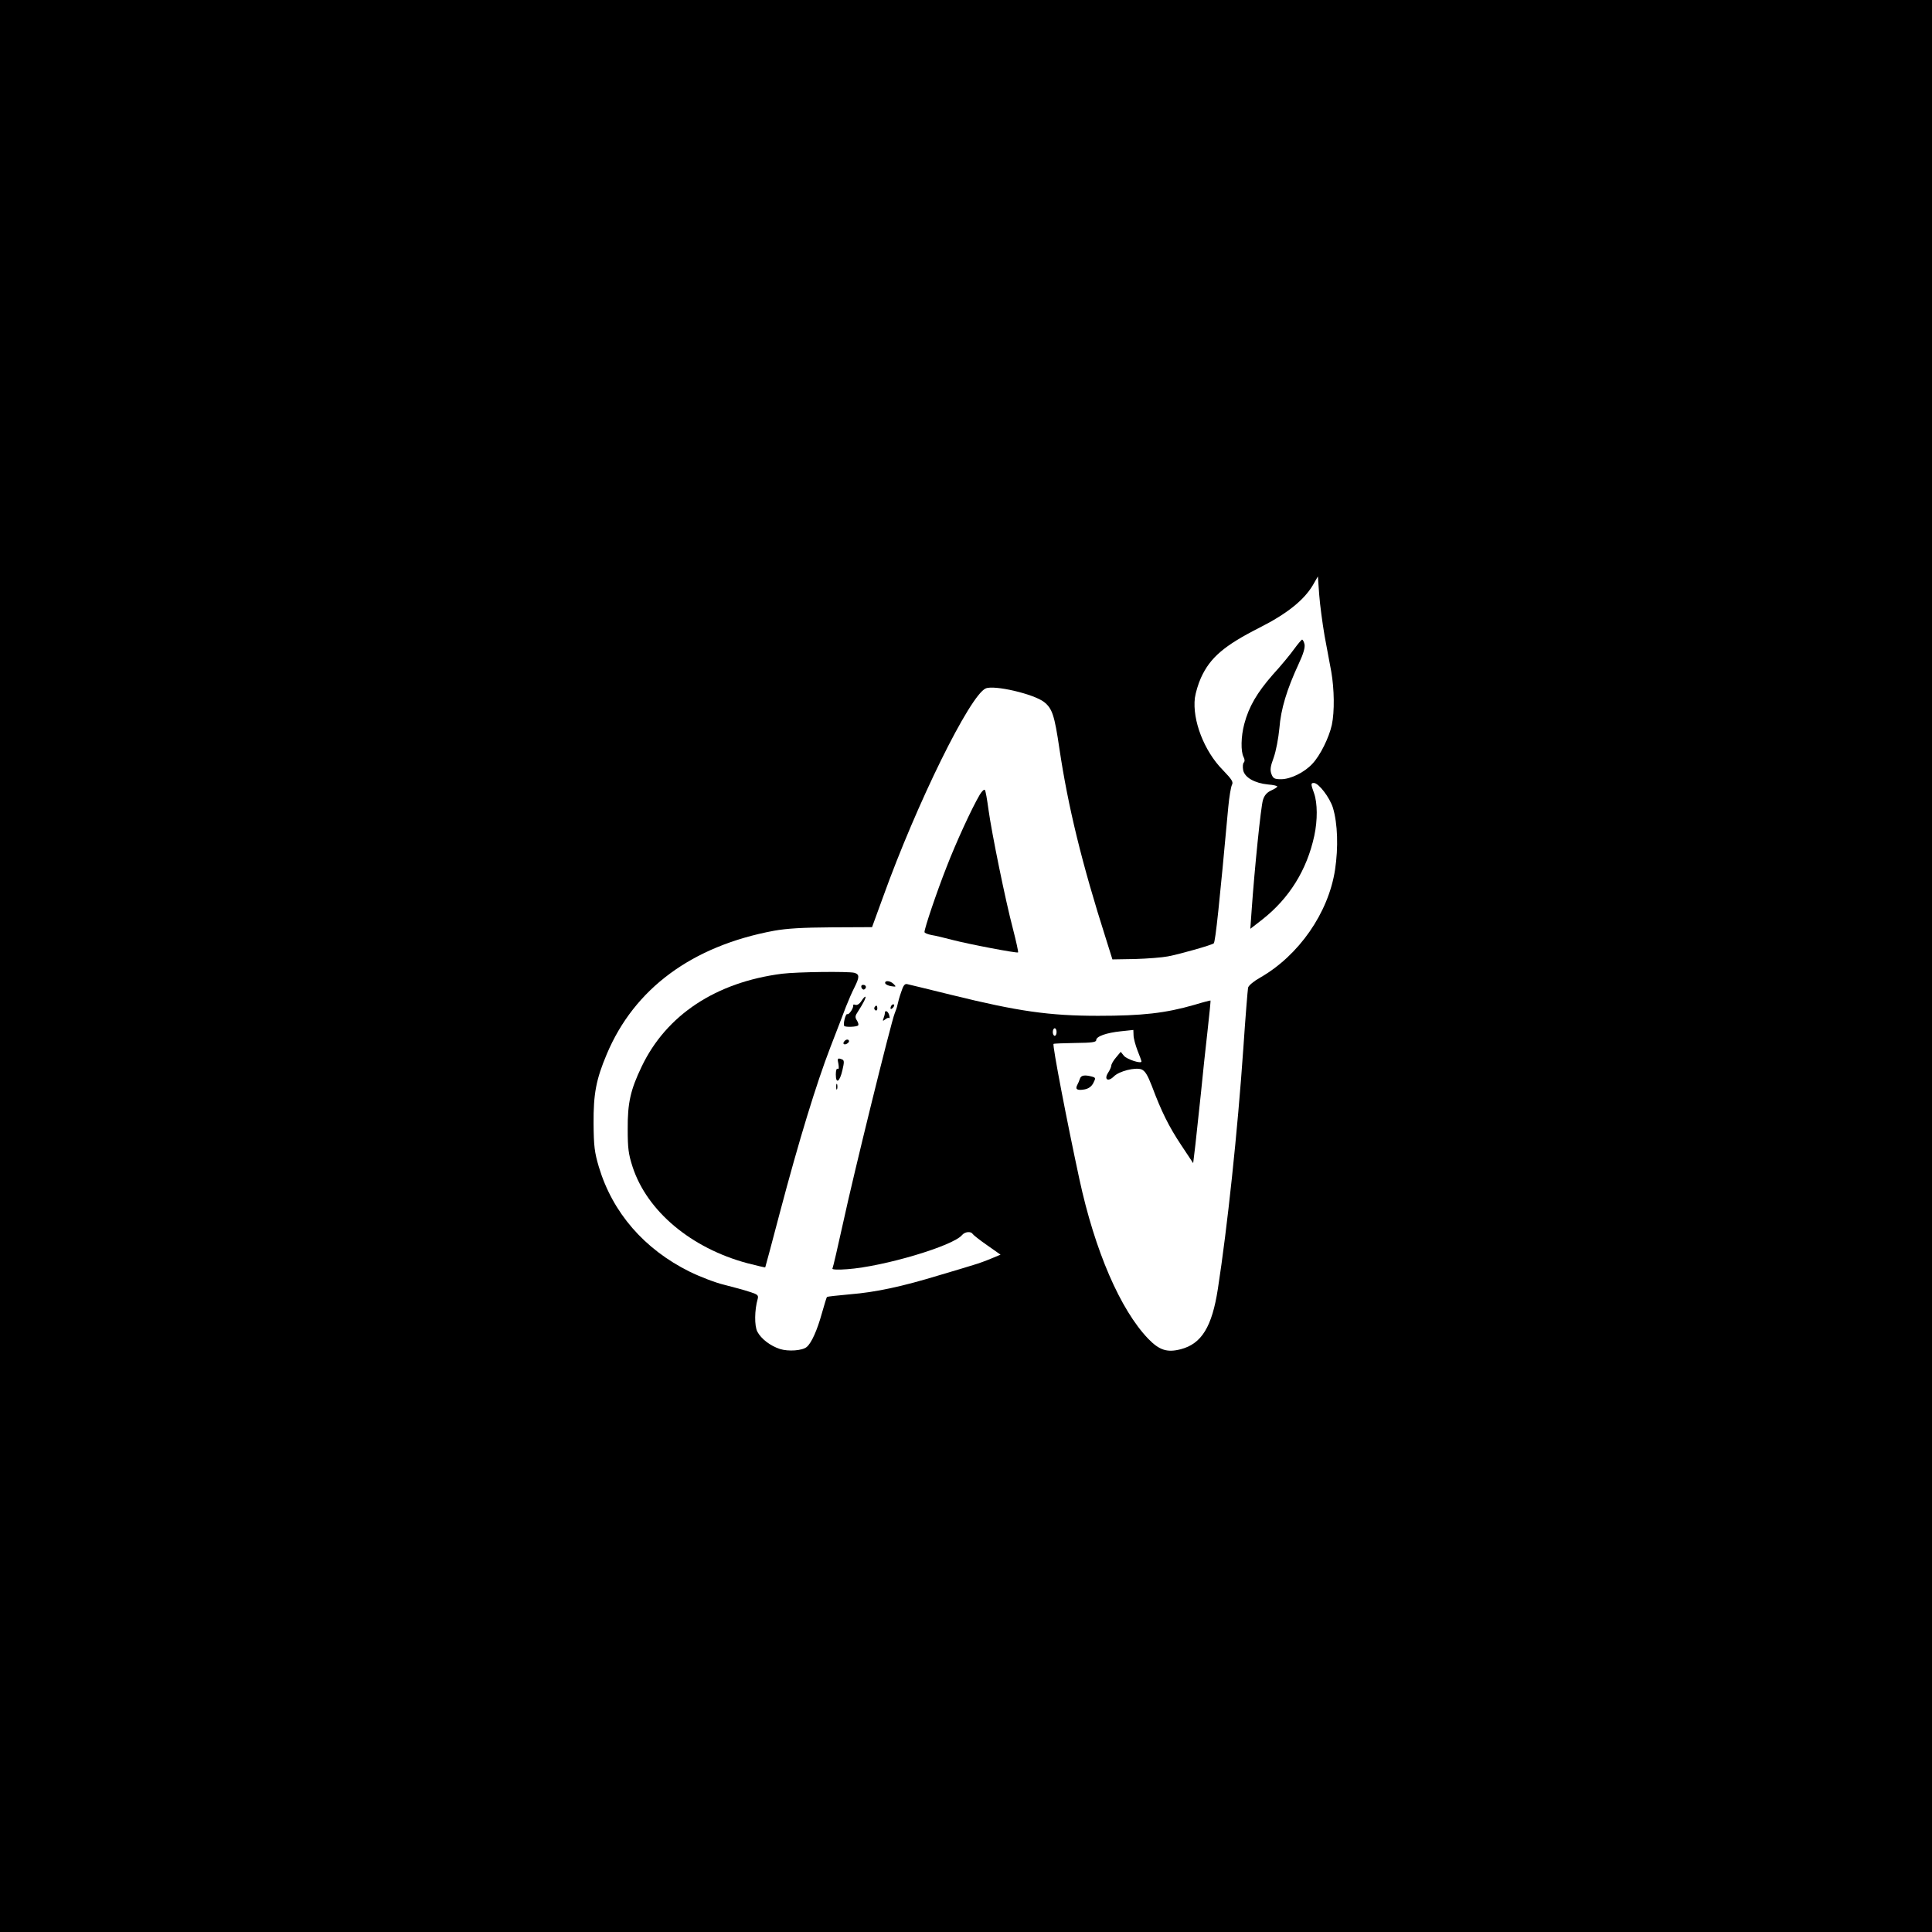 <?xml version="1.0" standalone="no"?>
<!DOCTYPE svg PUBLIC "-//W3C//DTD SVG 20010904//EN"
 "http://www.w3.org/TR/2001/REC-SVG-20010904/DTD/svg10.dtd">
<svg version="1.0" xmlns="http://www.w3.org/2000/svg"
 width="1024pt" height="1024pt" viewBox="0 0 1024 1024"
 preserveAspectRatio="xMidYMid meet">

<g transform="translate(0,1024) scale(0.1,-0.1)"
fill="#000000" stroke="none">
<path d="M0 5120 l0 -5120 5120 0 5120 0 0 5120 0 5120 -5120 0 -5120 0 0
-5120z m7020 1753 c12 -65 28 -152 36 -193 16 -92 18 -211 3 -282 -15 -68 -62
-163 -103 -206 -42 -46 -116 -82 -166 -82 -35 0 -42 4 -51 27 -8 22 -6 40 12
88 12 34 25 102 30 155 8 102 39 205 103 343 25 53 34 86 30 103 -3 13 -9 24
-13 24 -3 -1 -22 -23 -41 -49 -19 -27 -70 -89 -114 -137 -84 -96 -127 -170
-151 -261 -18 -67 -19 -146 -4 -175 7 -13 7 -24 1 -30 -5 -5 -6 -23 -3 -40 8
-39 61 -69 132 -76 27 -2 49 -7 49 -11 0 -3 -15 -13 -33 -21 -22 -10 -36 -26
-43 -50 -11 -33 -45 -369 -60 -584 l-7 -99 63 49 c143 112 237 263 276 444 18
83 17 174 -1 225 -18 50 -18 55 -1 55 25 0 84 -77 101 -132 25 -84 29 -209 11
-328 -35 -229 -192 -454 -396 -571 -34 -19 -62 -42 -65 -54 -2 -11 -14 -155
-25 -320 -31 -448 -85 -953 -135 -1276 -31 -201 -86 -291 -196 -320 -72 -19
-114 -6 -173 55 -148 154 -283 466 -365 846 -65 301 -144 711 -137 717 1 2 53
4 114 5 89 1 112 4 112 15 0 20 54 39 131 47 l66 7 1 -28 c0 -16 10 -52 21
-81 12 -29 21 -55 21 -58 0 -14 -77 11 -93 30 l-17 21 -25 -30 c-14 -16 -25
-36 -25 -43 0 -7 -8 -24 -17 -38 -23 -36 0 -50 31 -19 28 28 113 49 146 37 19
-8 32 -29 55 -88 50 -134 90 -215 156 -314 l63 -95 12 100 c6 55 19 177 29
270 9 94 25 242 35 330 10 88 17 161 16 162 -1 1 -40 -9 -86 -23 -153 -44
-275 -58 -510 -58 -259 0 -425 24 -774 110 -121 30 -229 56 -238 58 -13 3 -21
-8 -32 -43 -9 -25 -17 -55 -19 -66 -2 -11 -9 -32 -15 -46 -19 -46 -219 -858
-272 -1104 -29 -132 -55 -244 -58 -249 -3 -5 29 -7 79 -3 193 14 560 123 608
181 15 18 47 21 56 6 4 -6 38 -33 77 -60 l71 -50 -48 -20 c-26 -11 -69 -27
-94 -34 -25 -8 -108 -33 -183 -55 -197 -60 -336 -90 -472 -101 -66 -6 -121
-12 -123 -14 -2 -2 -14 -41 -27 -87 -25 -90 -55 -157 -80 -178 -23 -20 -98
-25 -142 -11 -52 17 -100 54 -120 92 -16 31 -15 115 2 174 5 19 -1 24 -43 37
-26 9 -86 25 -133 37 -47 11 -130 43 -185 70 -240 119 -408 312 -481 555 -23
78 -27 109 -28 230 -1 157 13 233 70 368 146 347 451 573 887 654 67 12 150
17 306 18 l213 1 58 159 c179 498 460 1068 544 1106 44 20 255 -29 310 -72 43
-34 55 -70 81 -247 46 -308 119 -608 248 -1012 l33 -105 120 2 c65 2 144 8
174 14 68 13 232 60 243 69 9 8 31 219 77 722 5 54 14 106 19 117 9 16 2 28
-48 80 -99 100 -162 264 -148 382 4 28 18 75 32 106 49 108 123 171 310 266
145 73 236 146 283 225 l27 47 7 -97 c4 -54 17 -150 28 -215z m-1420 -2103 c0
-11 -4 -20 -10 -20 -5 0 -10 9 -10 20 0 11 5 20 10 20 6 0 10 -9 10 -20z"/>
<path d="M5193 6028 c-43 -73 -127 -256 -177 -386 -52 -132 -116 -322 -116
-342 0 -5 17 -12 38 -16 20 -3 69 -15 107 -25 92 -24 345 -72 351 -67 2 3 -10
58 -27 124 -40 151 -113 510 -130 634 -7 52 -15 99 -19 103 -4 5 -16 -7 -27
-25z"/>
<path d="M4145 5079 c-350 -45 -613 -218 -744 -492 -59 -123 -75 -192 -74
-332 0 -102 4 -132 26 -200 77 -235 310 -430 607 -510 52 -13 95 -24 96 -22 1
1 36 133 78 292 101 382 193 682 267 874 33 86 71 183 83 216 13 33 33 79 45
102 27 54 27 69 -1 77 -33 8 -301 5 -383 -5z"/>
<path d="M4692 5028 c2 -6 17 -13 32 -15 26 -4 27 -3 13 11 -18 19 -50 21 -45
4z"/>
<path d="M4566 5005 c4 -8 10 -12 15 -9 14 8 10 24 -6 24 -9 0 -12 -6 -9 -15z"/>
<path d="M4566 4935 c-10 -16 -23 -24 -32 -21 -7 3 -13 2 -12 -2 4 -13 -23
-53 -31 -47 -9 5 -24 -55 -16 -63 7 -7 66 -5 73 3 4 3 1 15 -6 26 -11 17 -10
25 5 47 26 40 44 74 40 79 -3 2 -12 -8 -21 -22z"/>
<path d="M4727 4913 c-4 -3 -7 -11 -7 -17 0 -6 5 -5 12 2 6 6 9 14 7 17 -3 3
-9 2 -12 -2z"/>
<path d="M4635 4901 c-3 -5 -1 -12 5 -16 5 -3 10 1 10 9 0 18 -6 21 -15 7z"/>
<path d="M4690 4871 c0 -5 -3 -18 -7 -28 -6 -15 -4 -16 9 -6 8 7 17 10 21 7 3
-3 3 3 0 15 -5 21 -23 30 -23 12z"/>
<path d="M4477 4723 c-12 -12 -7 -22 8 -17 8 4 15 10 15 15 0 11 -14 12 -23 2z"/>
<path d="M4444 4600 c3 -19 2 -29 -4 -25 -6 4 -10 -9 -10 -30 0 -53 21 -39 35
23 10 43 10 52 -2 57 -24 9 -26 6 -19 -25z"/>
<path d="M5724 4523 c-3 -10 -10 -26 -15 -35 -11 -22 1 -29 40 -22 21 4 37 16
46 34 13 26 13 28 -8 34 -38 10 -57 7 -63 -11z"/>
<path d="M4432 4480 c0 -14 2 -19 5 -12 2 6 2 18 0 25 -3 6 -5 1 -5 -13z"/>
</g>
</svg>
